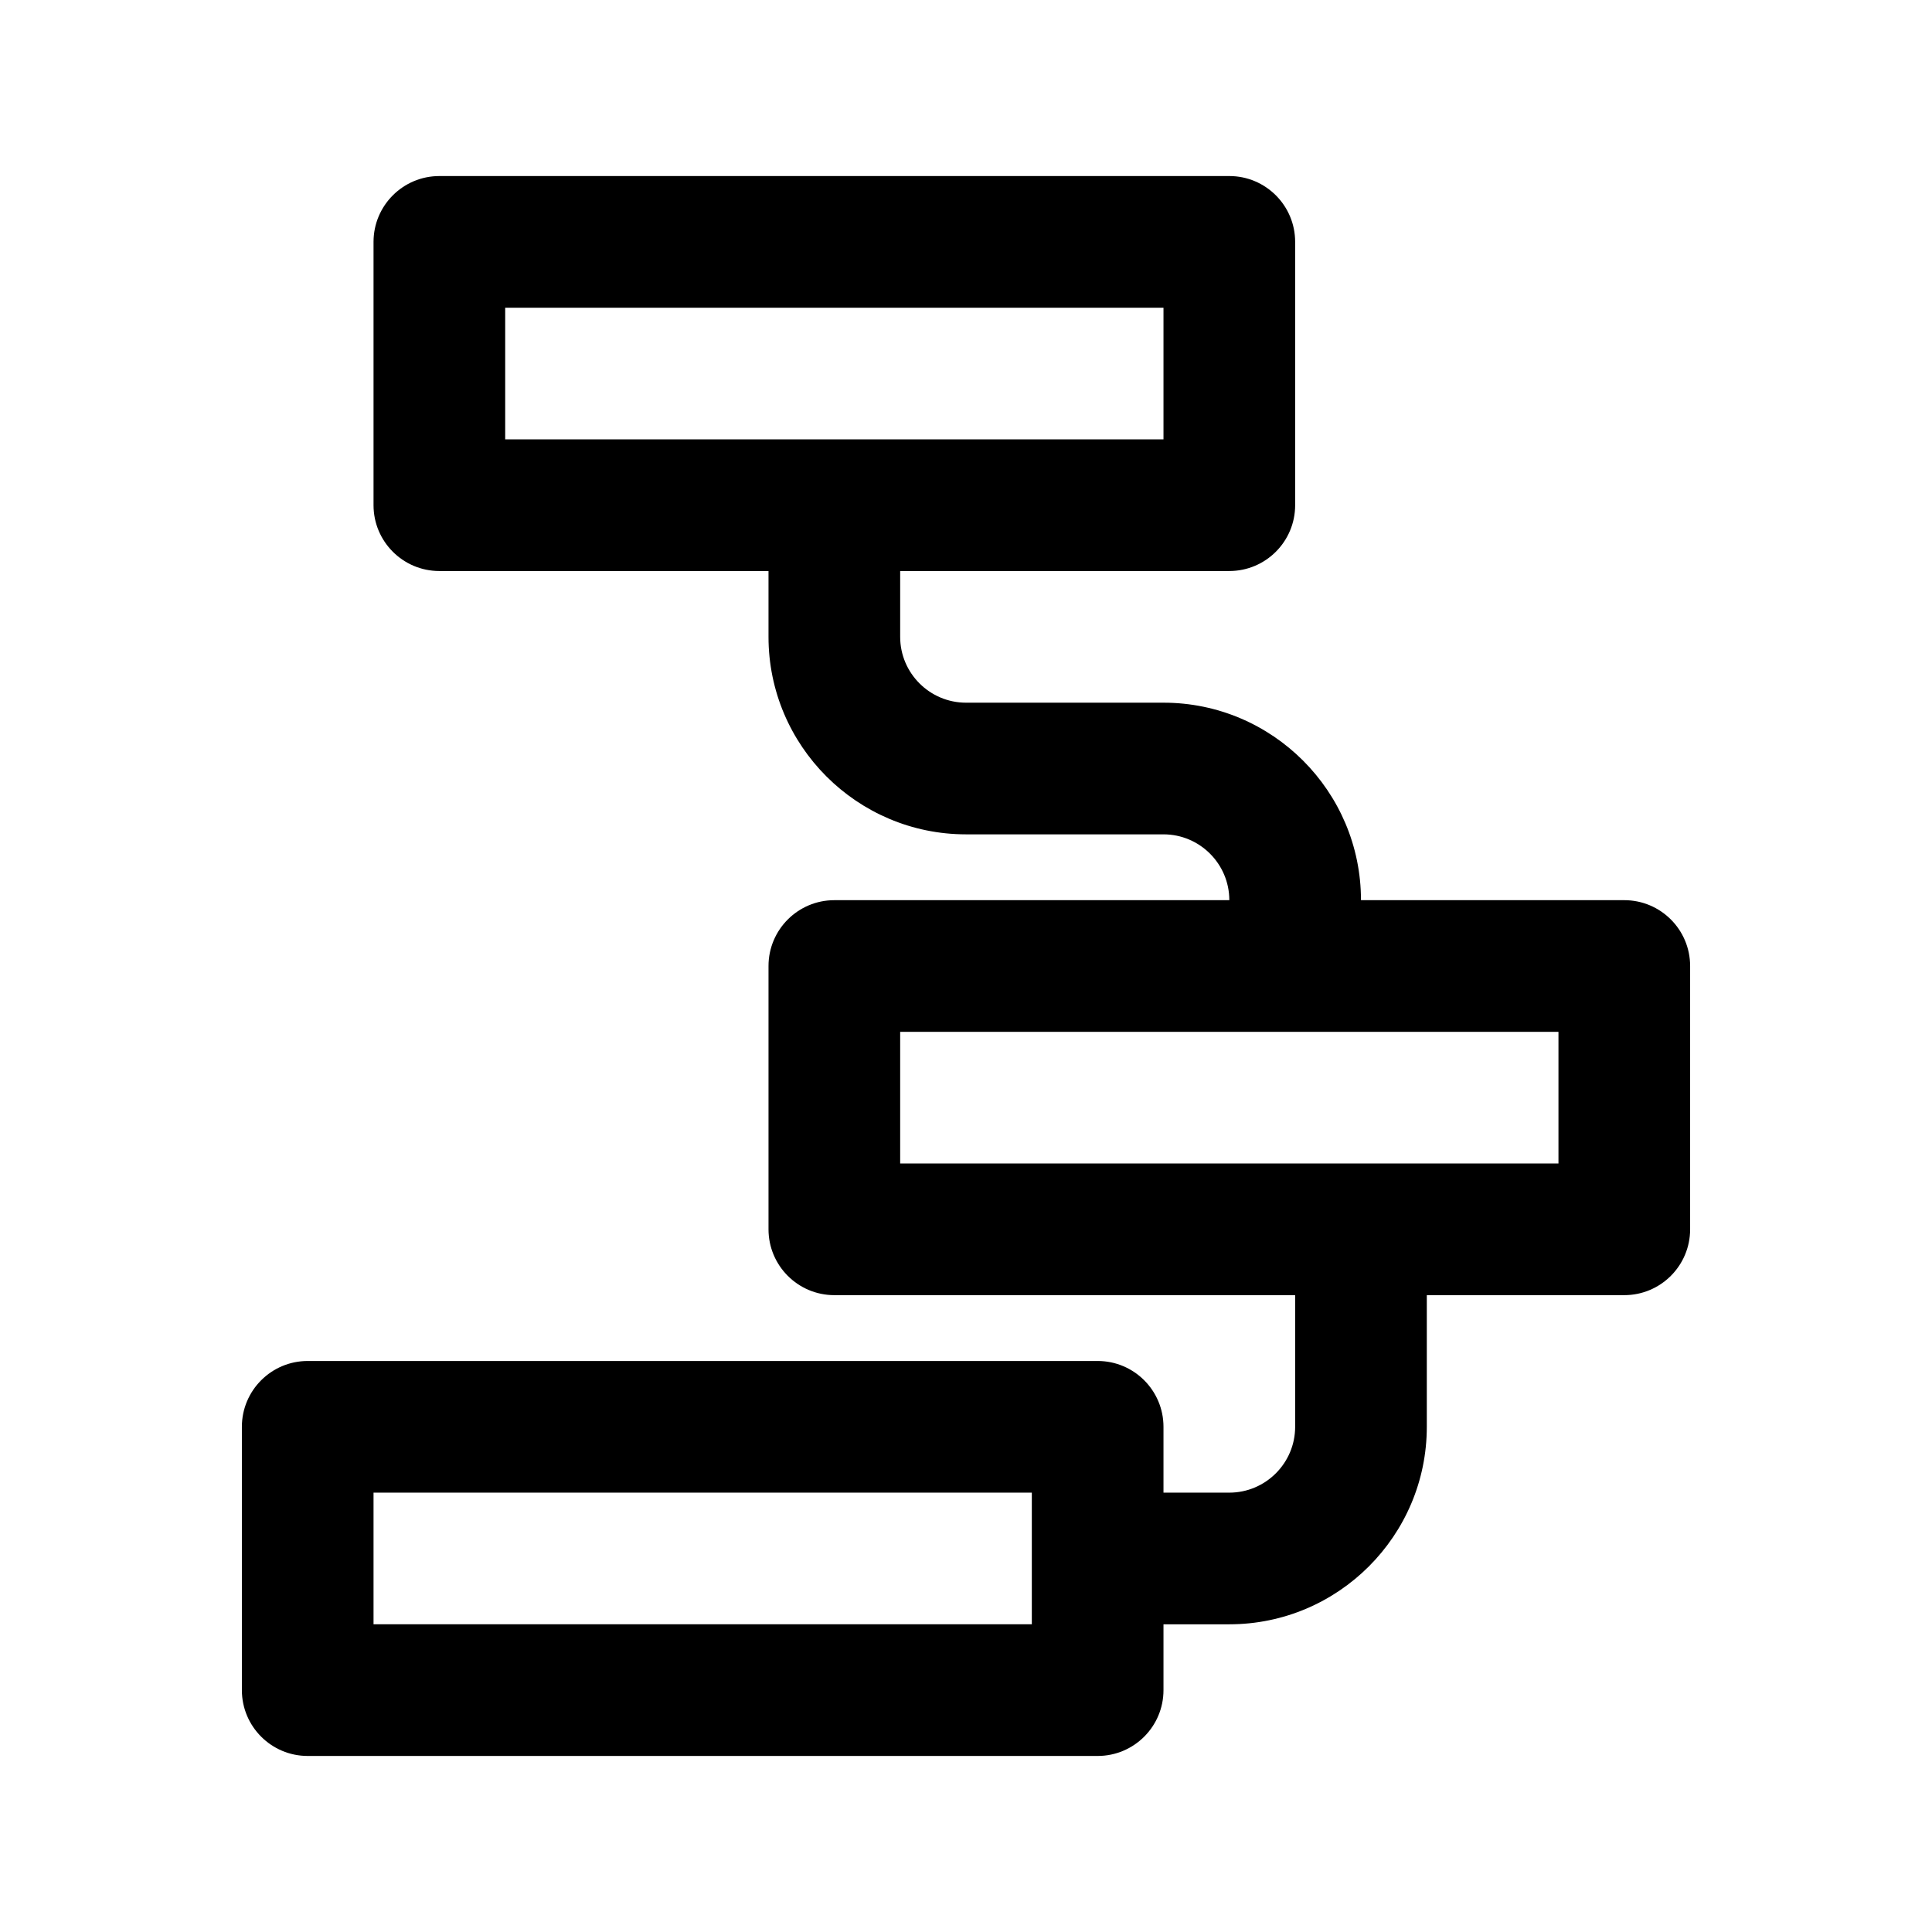<svg height="642" viewBox="0 0 642 642" width="642" xmlns="http://www.w3.org/2000/svg"><path d="m408.5 58.5c12.075 0 21.875 9.8 21.875 21.875v87.5c0 12.075-9.8 21.875-21.875 21.875h-109.375v21.875c0 12.053 9.822 21.875 21.875 21.875h65.625c36.181 0 65.625 29.444 65.625 65.625h87.5c12.075 0 21.875 9.8 21.875 21.875v87.5c0 12.075-9.8 21.875-21.875 21.875h-65.625v43.75c0 36.181-29.444 65.625-65.625 65.625h-21.875v21.875c0 12.075-9.8 21.875-21.875 21.875h-262.5c-12.075 0-21.875-9.8-21.875-21.875v-87.5c0-12.075 9.8-21.875 21.875-21.875h262.5c12.075 0 21.875 9.8 21.875 21.875v21.875h21.875c12.053 0 21.875-9.822 21.875-21.875v-43.75h-153.125c-12.075 0-21.875-9.8-21.875-21.875v-87.5c0-12.075 9.8-21.875 21.875-21.875h131.25c0-12.053-9.822-21.875-21.875-21.875h-65.625c-36.181 0-65.625-29.444-65.625-65.625v-21.875h-109.375c-12.075 0-21.875-9.8-21.875-21.875v-87.5c0-12.075 9.8-21.875 21.875-21.875zm-65.625 437.5h-218.75v43.75h218.75zm175-153.125h-218.75v43.75h218.75zm-131.25-240.625h-218.75v43.75h218.75z" fill-rule="evenodd"/></svg>